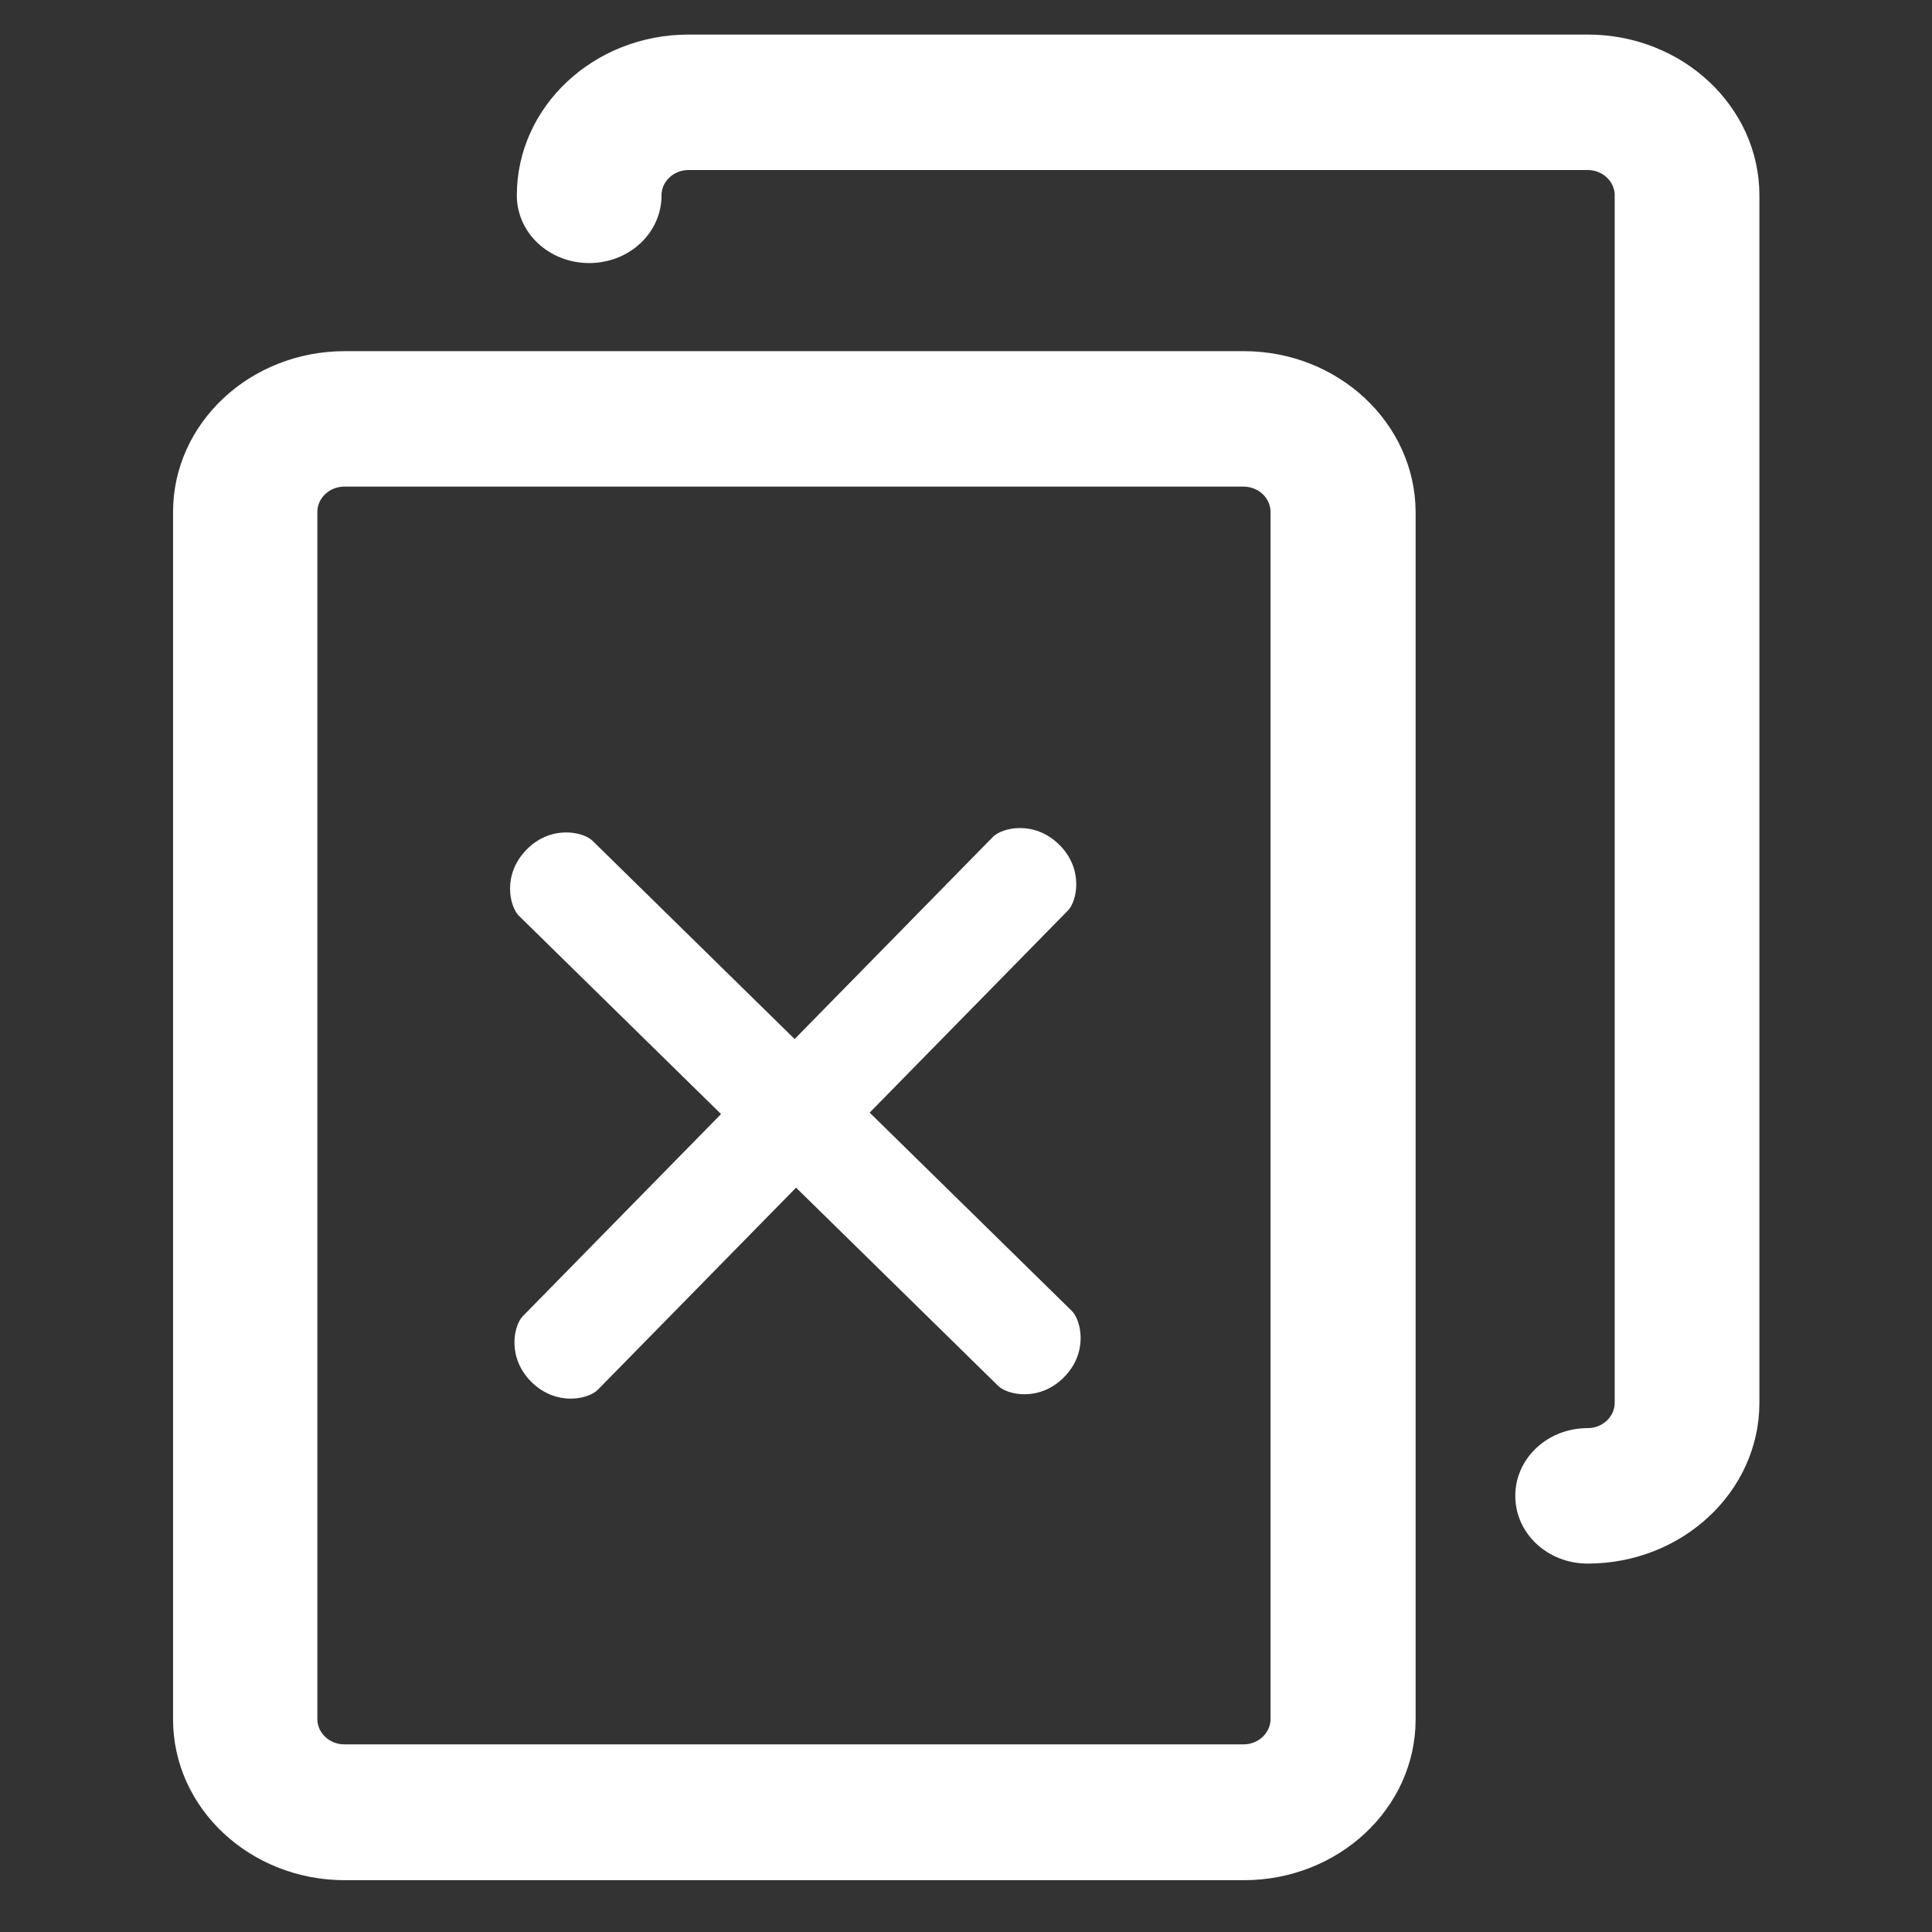 <?xml version="1.0" encoding="UTF-8" standalone="no"?>
<!-- Generator: Adobe Illustrator 19.1.0, SVG Export Plug-In . SVG Version: 6.00 Build 0)  -->

<svg
   xmlns:dc="http://purl.org/dc/elements/1.1/"
   xmlns:cc="http://creativecommons.org/ns#"
   xmlns:rdf="http://www.w3.org/1999/02/22-rdf-syntax-ns#"
   xmlns:svg="http://www.w3.org/2000/svg"
   xmlns="http://www.w3.org/2000/svg"
   xmlns:sodipodi="http://sodipodi.sourceforge.net/DTD/sodipodi-0.dtd"
   xmlns:inkscape="http://www.inkscape.org/namespaces/inkscape"
   version="1.1"
   id="Capa_1"
   x="0px"
   y="0px"
   viewBox="0 0 488.3 488.3"
   style="enable-background:new 0 0 488.3 488.3;"
   xml:space="preserve"
   width="512px"
   height="512px"
   inkscape:version="0.91 r13725"
   sodipodi:docname="compare-none.svg"><rect x="0" y="0" width="488.3" height="488.3" fill="#333333" stroke="none"/><defs
     id="defs43"><marker
       inkscape:stockid="Arrow1Lstart"
       orient="auto"
       refY="0.0"
       refX="0.0"
       id="Arrow1Lstart"
       style="overflow:visible"
       inkscape:isstock="true"><path
         id="path4189"
         d="M 0.0,0.0 L 5.0,-5.0 L -12.5,0.0 L 5.0,5.0 L 0.0,0.0 z "
         style="fill-rule:evenodd;stroke:#000000;stroke-width:1.0pt"
         transform="scale(0.8) translate(12.5,0)" /></marker></defs><sodipodi:namedview
     pagecolor="#ffffff"
     bordercolor="#666666"
     borderopacity="1"
     objecttolerance="10"
     gridtolerance="10"
     guidetolerance="10"
     inkscape:pageopacity="0"
     inkscape:pageshadow="2"
     inkscape:window-width="1554"
     inkscape:window-height="818"
     id="namedview41"
     showgrid="false"
     inkscape:zoom="1.0299569"
     inkscape:cx="113.43294"
     inkscape:cy="189.83051"
     inkscape:window-x="272"
     inkscape:window-y="171"
     inkscape:window-maximized="0"
     inkscape:current-layer="Capa_1"
     showguides="true"
     inkscape:guide-bbox="true" /><g
     id="g3"
     style="stroke:#ffffff;stroke-width:9.537;stroke-miterlimit:4;stroke-dasharray:none;stroke-opacity:1;fill:#ffffff;fill-opacity:1"
     transform="matrix(1.001,0,0,0.937,-0.188,13.201)"><g
       id="g5"
       style="stroke:#ffffff;stroke-width:9.537;stroke-miterlimit:4;stroke-dasharray:none;stroke-opacity:1;fill:#ffffff;fill-opacity:1"><path
         d="m 314.25,85.4 -227,0 c -21.3,0 -38.6,17.3 -38.6,38.6 l 0,325.7 c 0,21.3 17.3,38.6 38.6,38.6 l 227,0 c 21.3,0 38.6,-17.3 38.6,-38.6 l 0,-325.7 c -0.1,-21.3 -17.4,-38.6 -38.6,-38.6 z m 11.5,364.2 c 0,6.4 -5.2,11.6 -11.6,11.6 l -227,0 c -6.4,0 -11.6,-5.2 -11.6,-11.6 l 0,-325.6 c 0,-6.4 5.2,-11.6 11.6,-11.6 l 227,0 c 6.4,0 11.6,5.2 11.6,11.6 l 0,325.6 z"
         id="path7"
         style="fill:#ffffff;stroke:#ffffff;stroke-width:9.537;stroke-miterlimit:4;stroke-dasharray:none;stroke-opacity:1;fill-opacity:1"
         inkscape:connector-curvature="0" /><path
         d="m 401.05,0 -227,0 c -21.3,0 -38.6,17.3 -38.6,38.6 0,7.5 6,13.5 13.5,13.5 7.5,0 13.5,-6 13.5,-13.5 0,-6.4 5.2,-11.6 11.6,-11.6 l 227,0 c 6.4,0 11.6,5.2 11.6,11.6 l 0,325.7 c 0,6.4 -5.2,11.6 -11.6,11.6 -7.5,0 -13.5,6 -13.5,13.5 0,7.5 6,13.5 13.5,13.5 21.3,0 38.6,-17.3 38.6,-38.6 l 0,-325.7 C 439.65,17.3 422.35,0 401.05,0 Z"
         id="path9"
         style="fill:#ffffff;stroke:#ffffff;stroke-width:9.537;stroke-miterlimit:4;stroke-dasharray:none;stroke-opacity:1;fill-opacity:1"
         inkscape:connector-curvature="0" /></g></g><g
     id="g11" /><g
     id="g13" /><g
     id="g15" /><g
     id="g17" /><g
     id="g19" /><g
     id="g21" /><g
     id="g23" /><g
     id="g25" /><g
     id="g27" /><g
     id="g29" /><g
     id="g31" /><g
     id="g33" /><g
     id="g35" /><g
     id="g37" /><g
     id="g39" /><g
     id="g4379"
     transform="matrix(0.387,0,0,0.387,105.846,186.215)"
     style="fill:#9999cc"><g
       id="g4307"
       style="fill:#9999cc"><g
         id="g4309"
         style="fill:#9999cc"><path
           id="path4311"
           d="M 374.954,65.389 245.461,197.403 113.447,67.909 C 107.433,62.01 86.383,57.385 70.363,73.717 54.343,90.049 59.374,111.007 65.387,116.905 L 197.402,246.399 67.908,378.414 c -5.899,6.012 -10.524,27.063 5.807,43.082 16.331,16.019 37.289,10.989 43.188,4.976 L 246.397,294.457 378.413,423.952 c 6.012,5.898 27.063,10.524 43.084,-5.808 16.02,-16.332 10.989,-37.29 4.976,-43.188 L 294.457,245.461 423.952,113.446 c 5.898,-6.012 10.524,-27.063 -5.808,-43.084 -16.332,-16.02 -37.291,-10.987 -43.189,-4.973 z"
           inkscape:connector-curvature="0"
           style="fill:#ffffff;fill-opacity:1" /></g><g
         id="g4313"
         style="fill:#9999cc" /><g
         id="g4315"
         style="fill:#9999cc" /><g
         id="g4317"
         style="fill:#9999cc" /><g
         id="g4319"
         style="fill:#9999cc" /><g
         id="g4321"
         style="fill:#9999cc" /><g
         id="g4323"
         style="fill:#9999cc" /><g
         id="g4325"
         style="fill:#9999cc" /><g
         id="g4327"
         style="fill:#9999cc" /><g
         id="g4329"
         style="fill:#9999cc" /><g
         id="g4331"
         style="fill:#9999cc" /><g
         id="g4333"
         style="fill:#9999cc" /><g
         id="g4335"
         style="fill:#9999cc" /><g
         id="g4337"
         style="fill:#9999cc" /><g
         id="g4339"
         style="fill:#9999cc" /><g
         id="g4341"
         style="fill:#9999cc" /></g><g
       id="g4343"
       style="fill:#9999cc" /><g
       id="g4345"
       style="fill:#9999cc" /><g
       id="g4347"
       style="fill:#9999cc" /><g
       id="g4349"
       style="fill:#9999cc" /><g
       id="g4351"
       style="fill:#9999cc" /><g
       id="g4353"
       style="fill:#9999cc" /><g
       id="g4355"
       style="fill:#9999cc" /><g
       id="g4357"
       style="fill:#9999cc" /><g
       id="g4359"
       style="fill:#9999cc" /><g
       id="g4361"
       style="fill:#9999cc" /><g
       id="g4363"
       style="fill:#9999cc" /><g
       id="g4365"
       style="fill:#9999cc" /><g
       id="g4367"
       style="fill:#9999cc" /><g
       id="g4369"
       style="fill:#9999cc" /><g
       id="g4371"
       style="fill:#9999cc" /></g></svg>